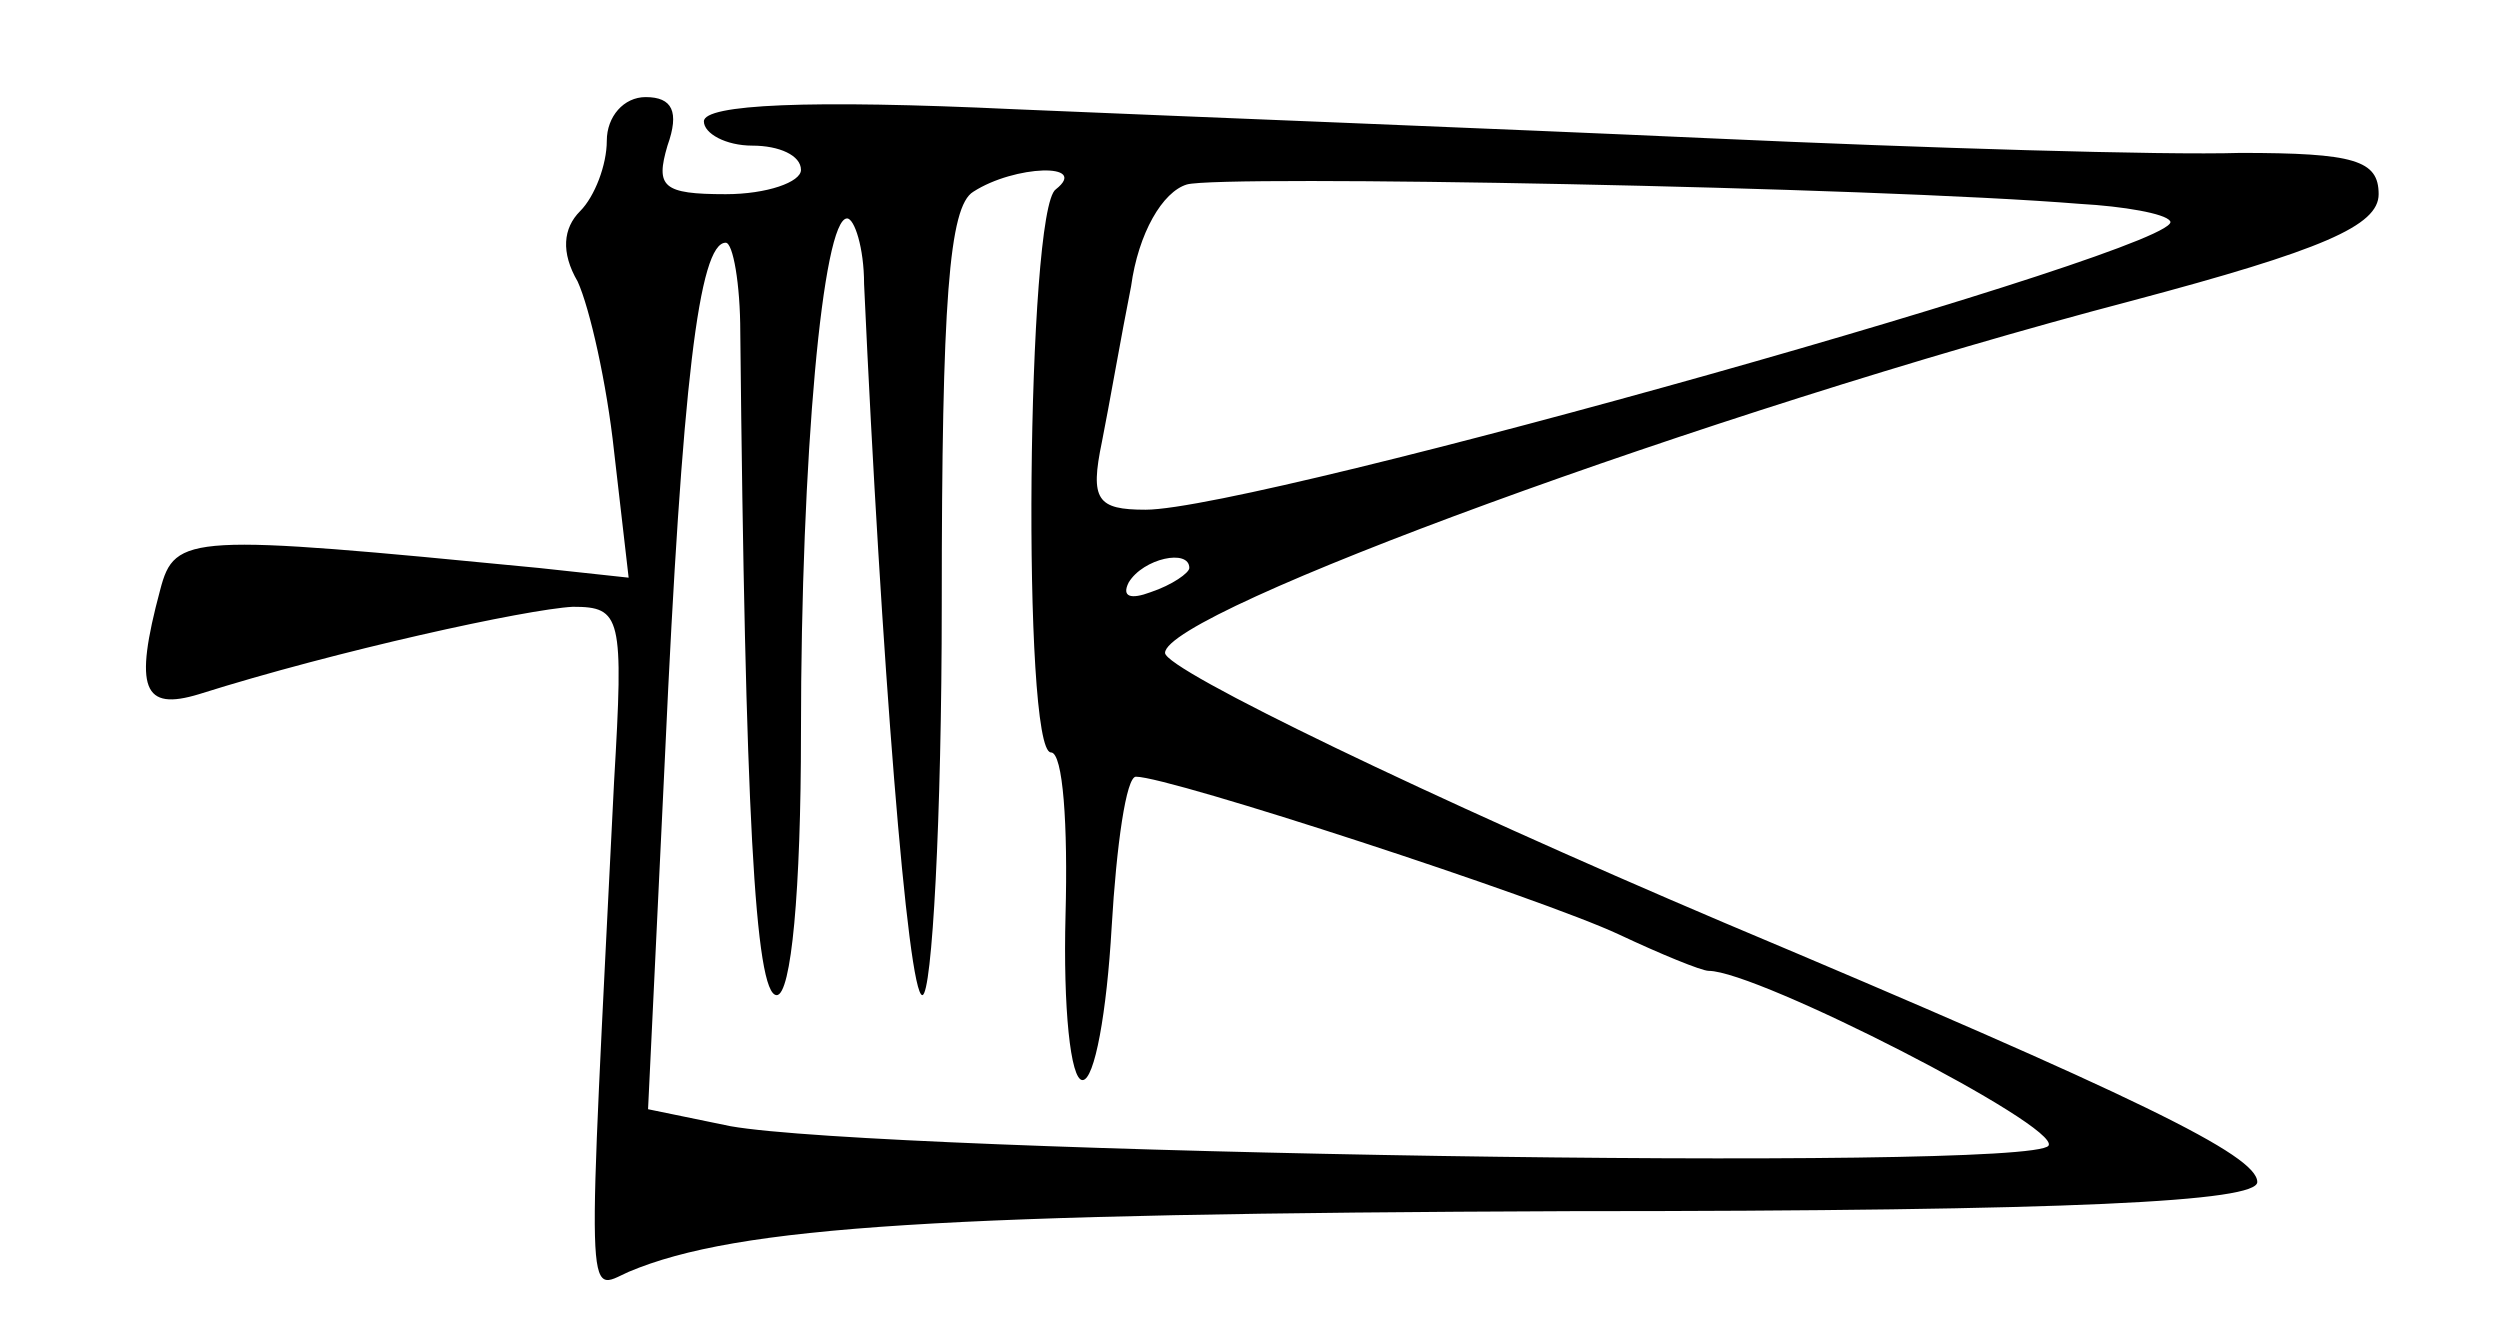 <?xml version="1.0" standalone="no"?>
<!DOCTYPE svg PUBLIC "-//W3C//DTD SVG 20010904//EN"
 "http://www.w3.org/TR/2001/REC-SVG-20010904/DTD/svg10.dtd">
<svg version="1.0" xmlns="http://www.w3.org/2000/svg"
 width="103pt" height="55pt" viewBox="0 0 103 55"
 preserveAspectRatio="xMidYMid meet">
<g transform="translate(0,55) scale(0.1,-0.1)"
fill="#000000" stroke="none">
<path d="M250 492 c0 -10 -5 -23 -11 -29 -7 -7 -8 -17 -1 -29 5 -11 12 -42 15
-70 l6 -52 -37 4 c-144 14 -150 14 -156 -9 -11 -41 -7 -50 16 -43 57 18 135
35 154 36 20 0 21 -4 17 -72 -11 -222 -12 -210 6 -202 45 19 130 24 388 25
209 0 283 4 283 12 0 11 -49 35 -220 107 -120 51 -230 104 -230 111 0 17 223
99 398 145 79 21 102 31 102 44 0 14 -10 17 -57 17 -32 -1 -130 2 -218 6 -88
4 -217 9 -287 12 -85 4 -128 2 -128 -5 0 -5 9 -10 20 -10 11 0 20 -4 20 -10 0
-5 -14 -10 -31 -10 -26 0 -29 3 -24 20 5 14 2 20 -9 20 -9 0 -16 -8 -16 -18z
m185 -20 c-12 -8 -14 -232 -2 -232 5 0 7 -30 6 -67 -1 -38 2 -68 7 -68 5 0 10
28 12 63 2 34 6 62 10 62 14 0 167 -50 199 -65 17 -8 34 -15 37 -15 20 0 145
-64 140 -72 -7 -11 -481 -3 -543 8 l-34 7 7 146 c7 153 14 211 25 211 3 0 6
-17 6 -37 2 -195 6 -273 15 -273 6 0 10 43 10 108 0 114 9 212 19 212 3 0 7
-12 7 -27 7 -153 18 -293 24 -293 4 0 8 73 8 161 0 125 3 164 13 170 17 11 48
12 34 1z m422 -6 c18 -1 35 -4 37 -7 11 -10 -376 -119 -422 -119 -20 0 -23 4
-18 28 3 15 8 44 12 64 3 22 13 39 23 42 14 4 282 -1 368 -8z m-367 -150 c0
-2 -7 -7 -16 -10 -8 -3 -12 -2 -9 4 6 10 25 14 25 6z"/>
</g>
</svg>

